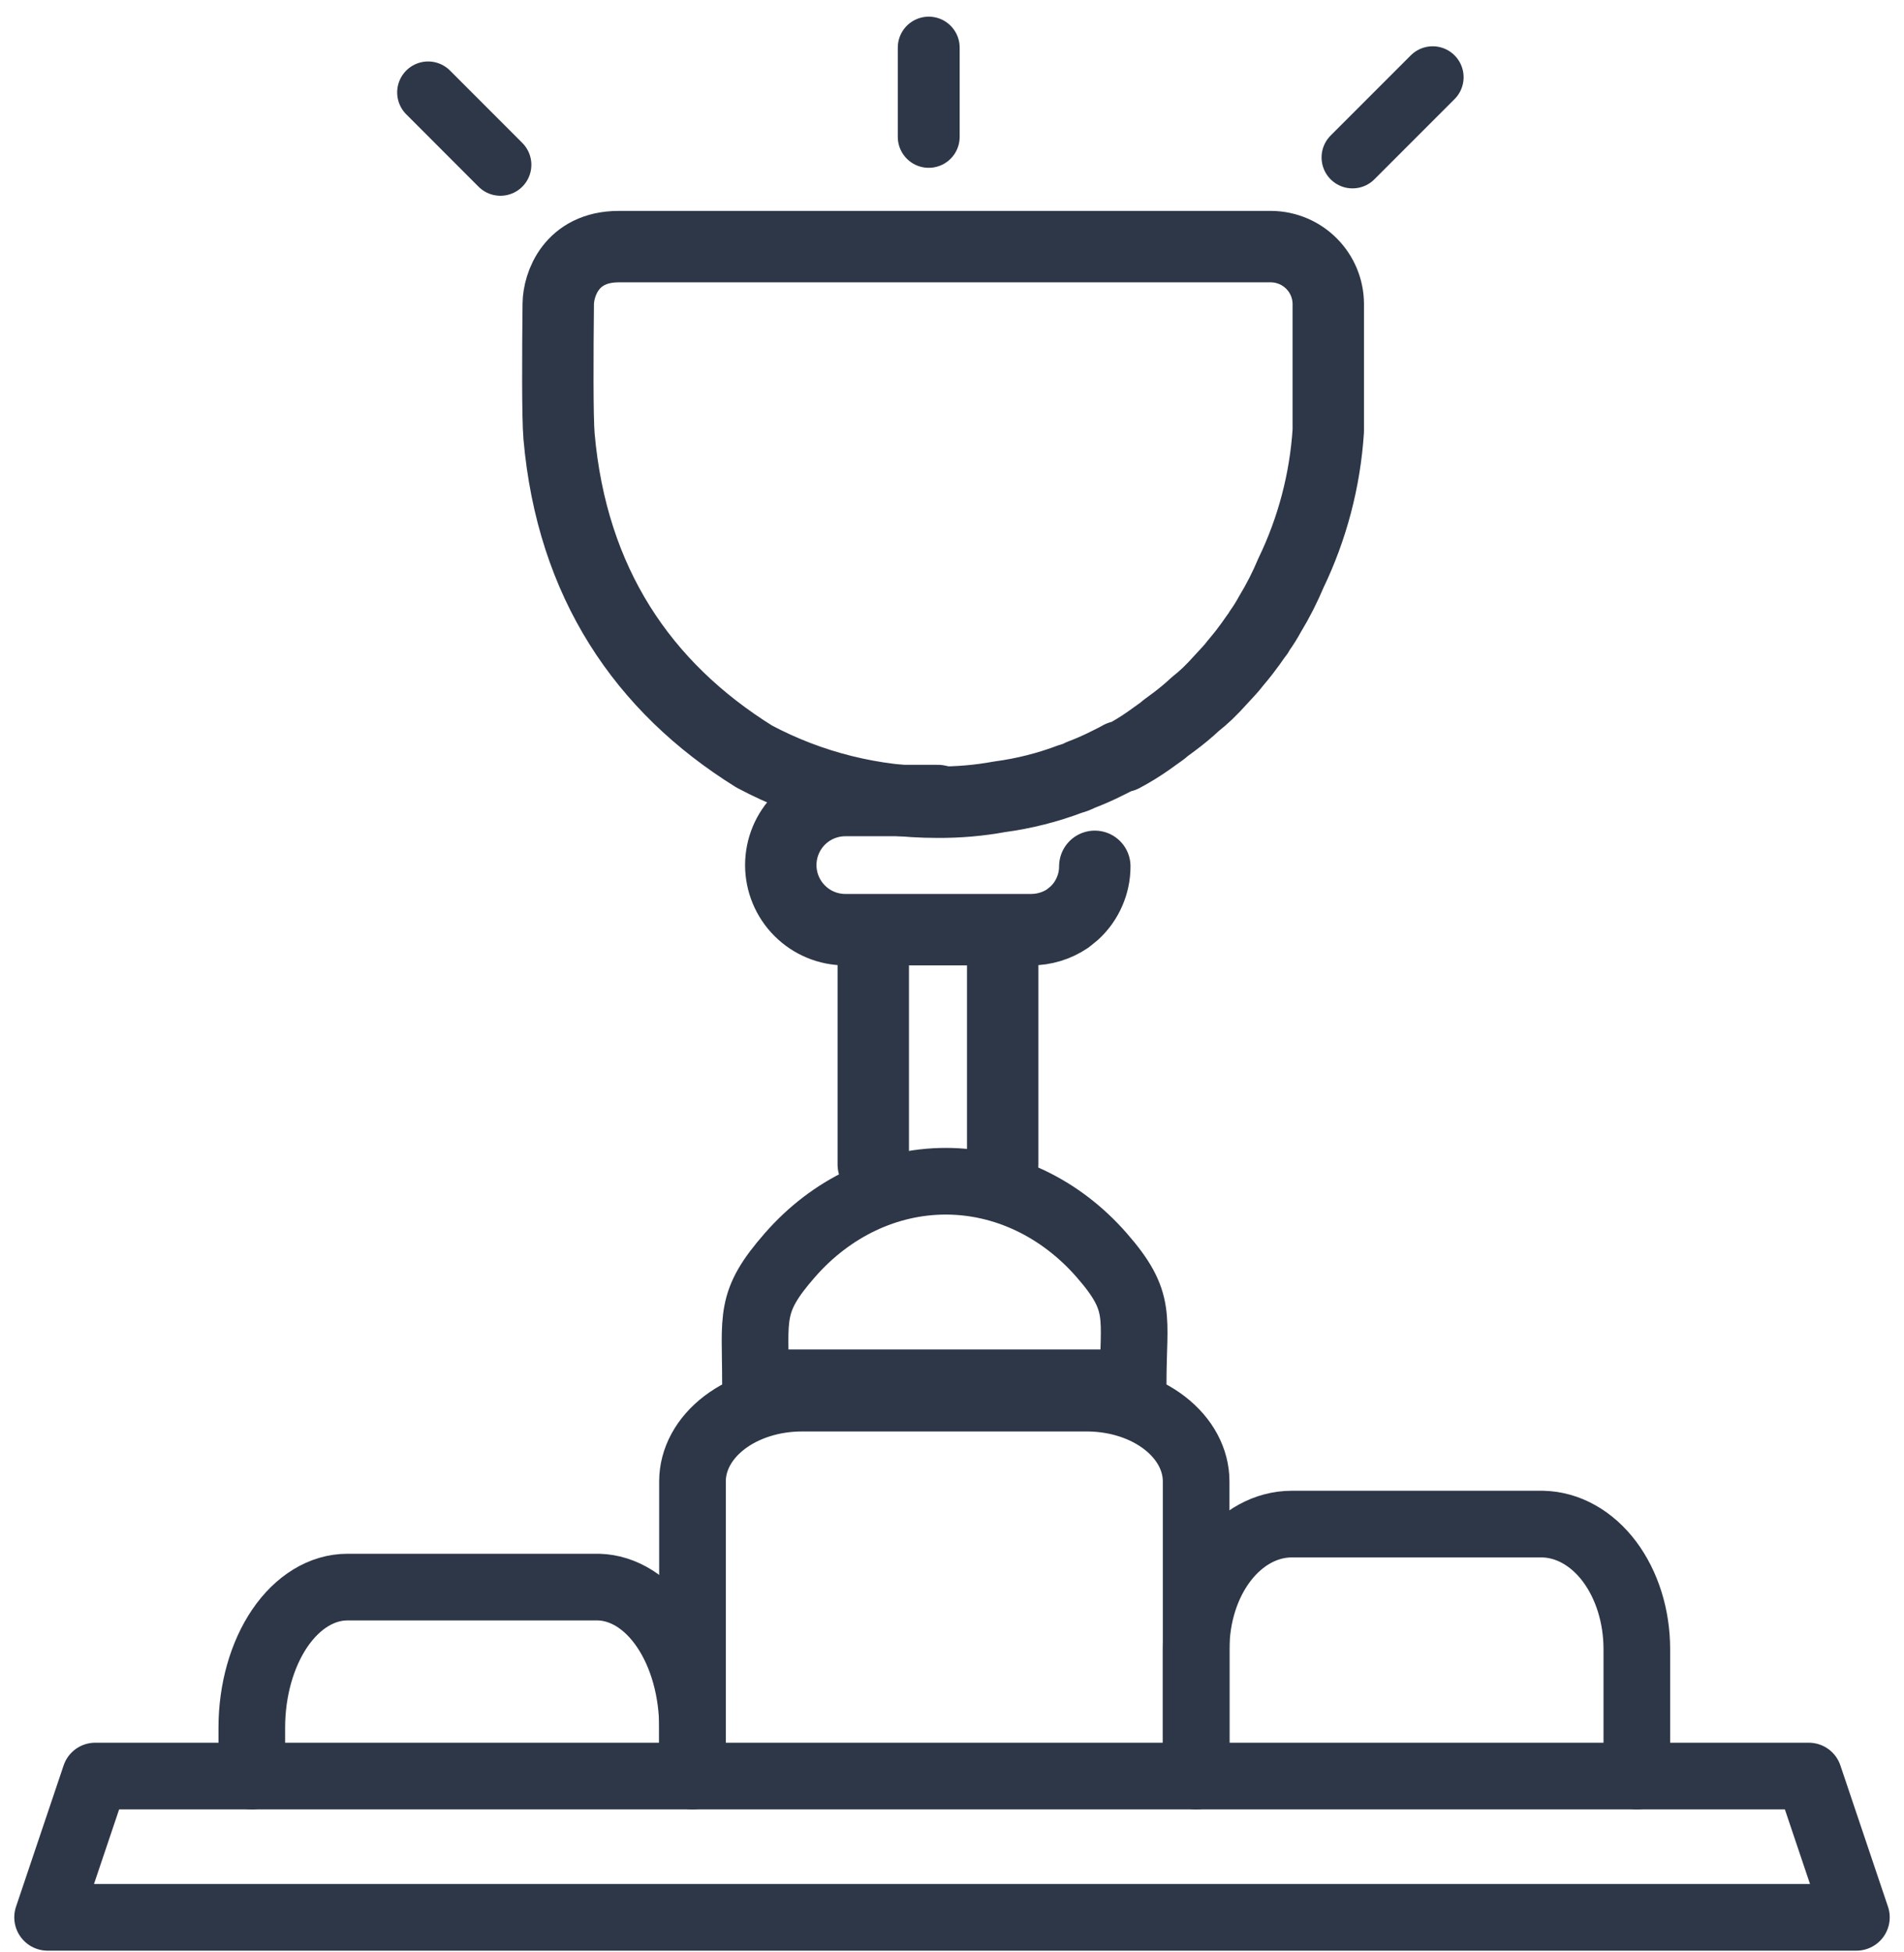 <svg width="40" height="41" viewBox="0 0 40 41" fill="none" xmlns="http://www.w3.org/2000/svg">
<path d="M39 40.264H1L2 37.297H38L39 40.264Z" stroke="#2D3748" stroke-width="1.4" stroke-linecap="round" stroke-linejoin="round"/>
<path d="M5.29 37.297V36.28C5.29 35.498 5.502 34.747 5.878 34.193C6.255 33.64 6.766 33.329 7.299 33.329H12.574C13.1 33.342 13.603 33.658 13.972 34.211C14.341 34.763 14.548 35.506 14.548 36.28V37.297" stroke="#2D3748" stroke-width="1.4" stroke-linecap="round" stroke-linejoin="round"/>
<path d="M14.548 36.635V31.11C14.548 30.646 14.79 30.201 15.221 29.873C15.651 29.546 16.235 29.361 16.843 29.361H22.872C23.474 29.369 24.048 29.556 24.47 29.884C24.892 30.211 25.129 30.651 25.129 31.11V36.635" stroke="#2D3748" stroke-width="1.4" stroke-linecap="round" stroke-linejoin="round"/>
<path d="M25.129 37.297V34.63C25.129 33.934 25.34 33.267 25.717 32.775C26.094 32.283 26.605 32.006 27.137 32.006H32.412C32.939 32.018 33.441 32.299 33.811 32.79C34.18 33.281 34.387 33.942 34.387 34.63V37.297" stroke="#2D3748" stroke-width="1.4" stroke-linecap="round" stroke-linejoin="round"/>
<path d="M20.997 16.733C20.567 16.812 20.13 16.849 19.693 16.846C18.349 16.847 17.027 16.517 15.845 15.887C13.5 14.428 12.017 12.23 11.745 9.168C11.71 8.767 11.717 7.402 11.728 6.38C11.733 5.98 11.994 5.179 13 5.179L26.713 5.179C27.029 5.184 27.331 5.312 27.554 5.537C27.777 5.761 27.903 6.064 27.905 6.38V9.048C27.837 10.085 27.571 11.1 27.119 12.036C26.994 12.334 26.847 12.623 26.679 12.899C26.614 13.019 26.542 13.134 26.463 13.245C26.445 13.283 26.422 13.318 26.394 13.348C26.316 13.461 26.23 13.582 26.143 13.694C26.057 13.806 25.971 13.901 25.884 14.013L25.815 14.091L25.504 14.428L25.366 14.566C25.286 14.642 25.203 14.714 25.116 14.782C24.968 14.92 24.812 15.05 24.649 15.17L24.485 15.291L24.425 15.343L24.123 15.559C23.951 15.679 23.772 15.789 23.587 15.887H23.535L23.44 15.939L23.25 16.034C23.071 16.124 22.886 16.205 22.698 16.276C22.635 16.31 22.568 16.336 22.499 16.353C22.015 16.537 21.51 16.665 20.997 16.733Z" stroke="#2D3748" stroke-width="1.5" stroke-linecap="round" stroke-linejoin="round"/>
<path d="M23.806 29.039C23.806 27.636 24.01 27.348 23.142 26.356C22.274 25.364 21.096 24.806 19.869 24.806C18.641 24.806 17.464 25.364 16.596 26.356C15.727 27.348 15.871 27.636 15.871 29.039H23.806Z" stroke="#2D3748" stroke-width="1.4" stroke-linecap="round" stroke-linejoin="round"/>
<path d="M23 18.193C23 18.378 22.962 18.561 22.887 18.73C22.813 18.9 22.704 19.052 22.568 19.177L22.43 19.289C22.203 19.442 21.935 19.523 21.662 19.523H17.759C17.399 19.523 17.054 19.38 16.8 19.125C16.546 18.871 16.403 18.526 16.403 18.167C16.403 17.807 16.546 17.462 16.8 17.208C17.054 16.954 17.399 16.811 17.759 16.811H19.701" stroke="#2D3748" stroke-width="1.5" stroke-linecap="round" stroke-linejoin="round"/>
<path d="M18.346 24.453V19.548" stroke="#2D3748" stroke-width="1.5" stroke-linecap="round" stroke-linejoin="round"/>
<path d="M21.065 24.453V19.548" stroke="#2D3748" stroke-width="1.5" stroke-linecap="round" stroke-linejoin="round"/>
<path d="M30.098 1.622L28.414 3.306" stroke="#2D3748" stroke-width="1.3" stroke-linecap="round" stroke-linejoin="round"/>
<path d="M19.511 1V2.874" stroke="#2D3748" stroke-width="1.3" stroke-linecap="round" stroke-linejoin="round"/>
<path d="M8.994 1.941L10.513 3.461" stroke="#2D3748" stroke-width="1.3" stroke-linecap="round" stroke-linejoin="round"/>
</svg>
